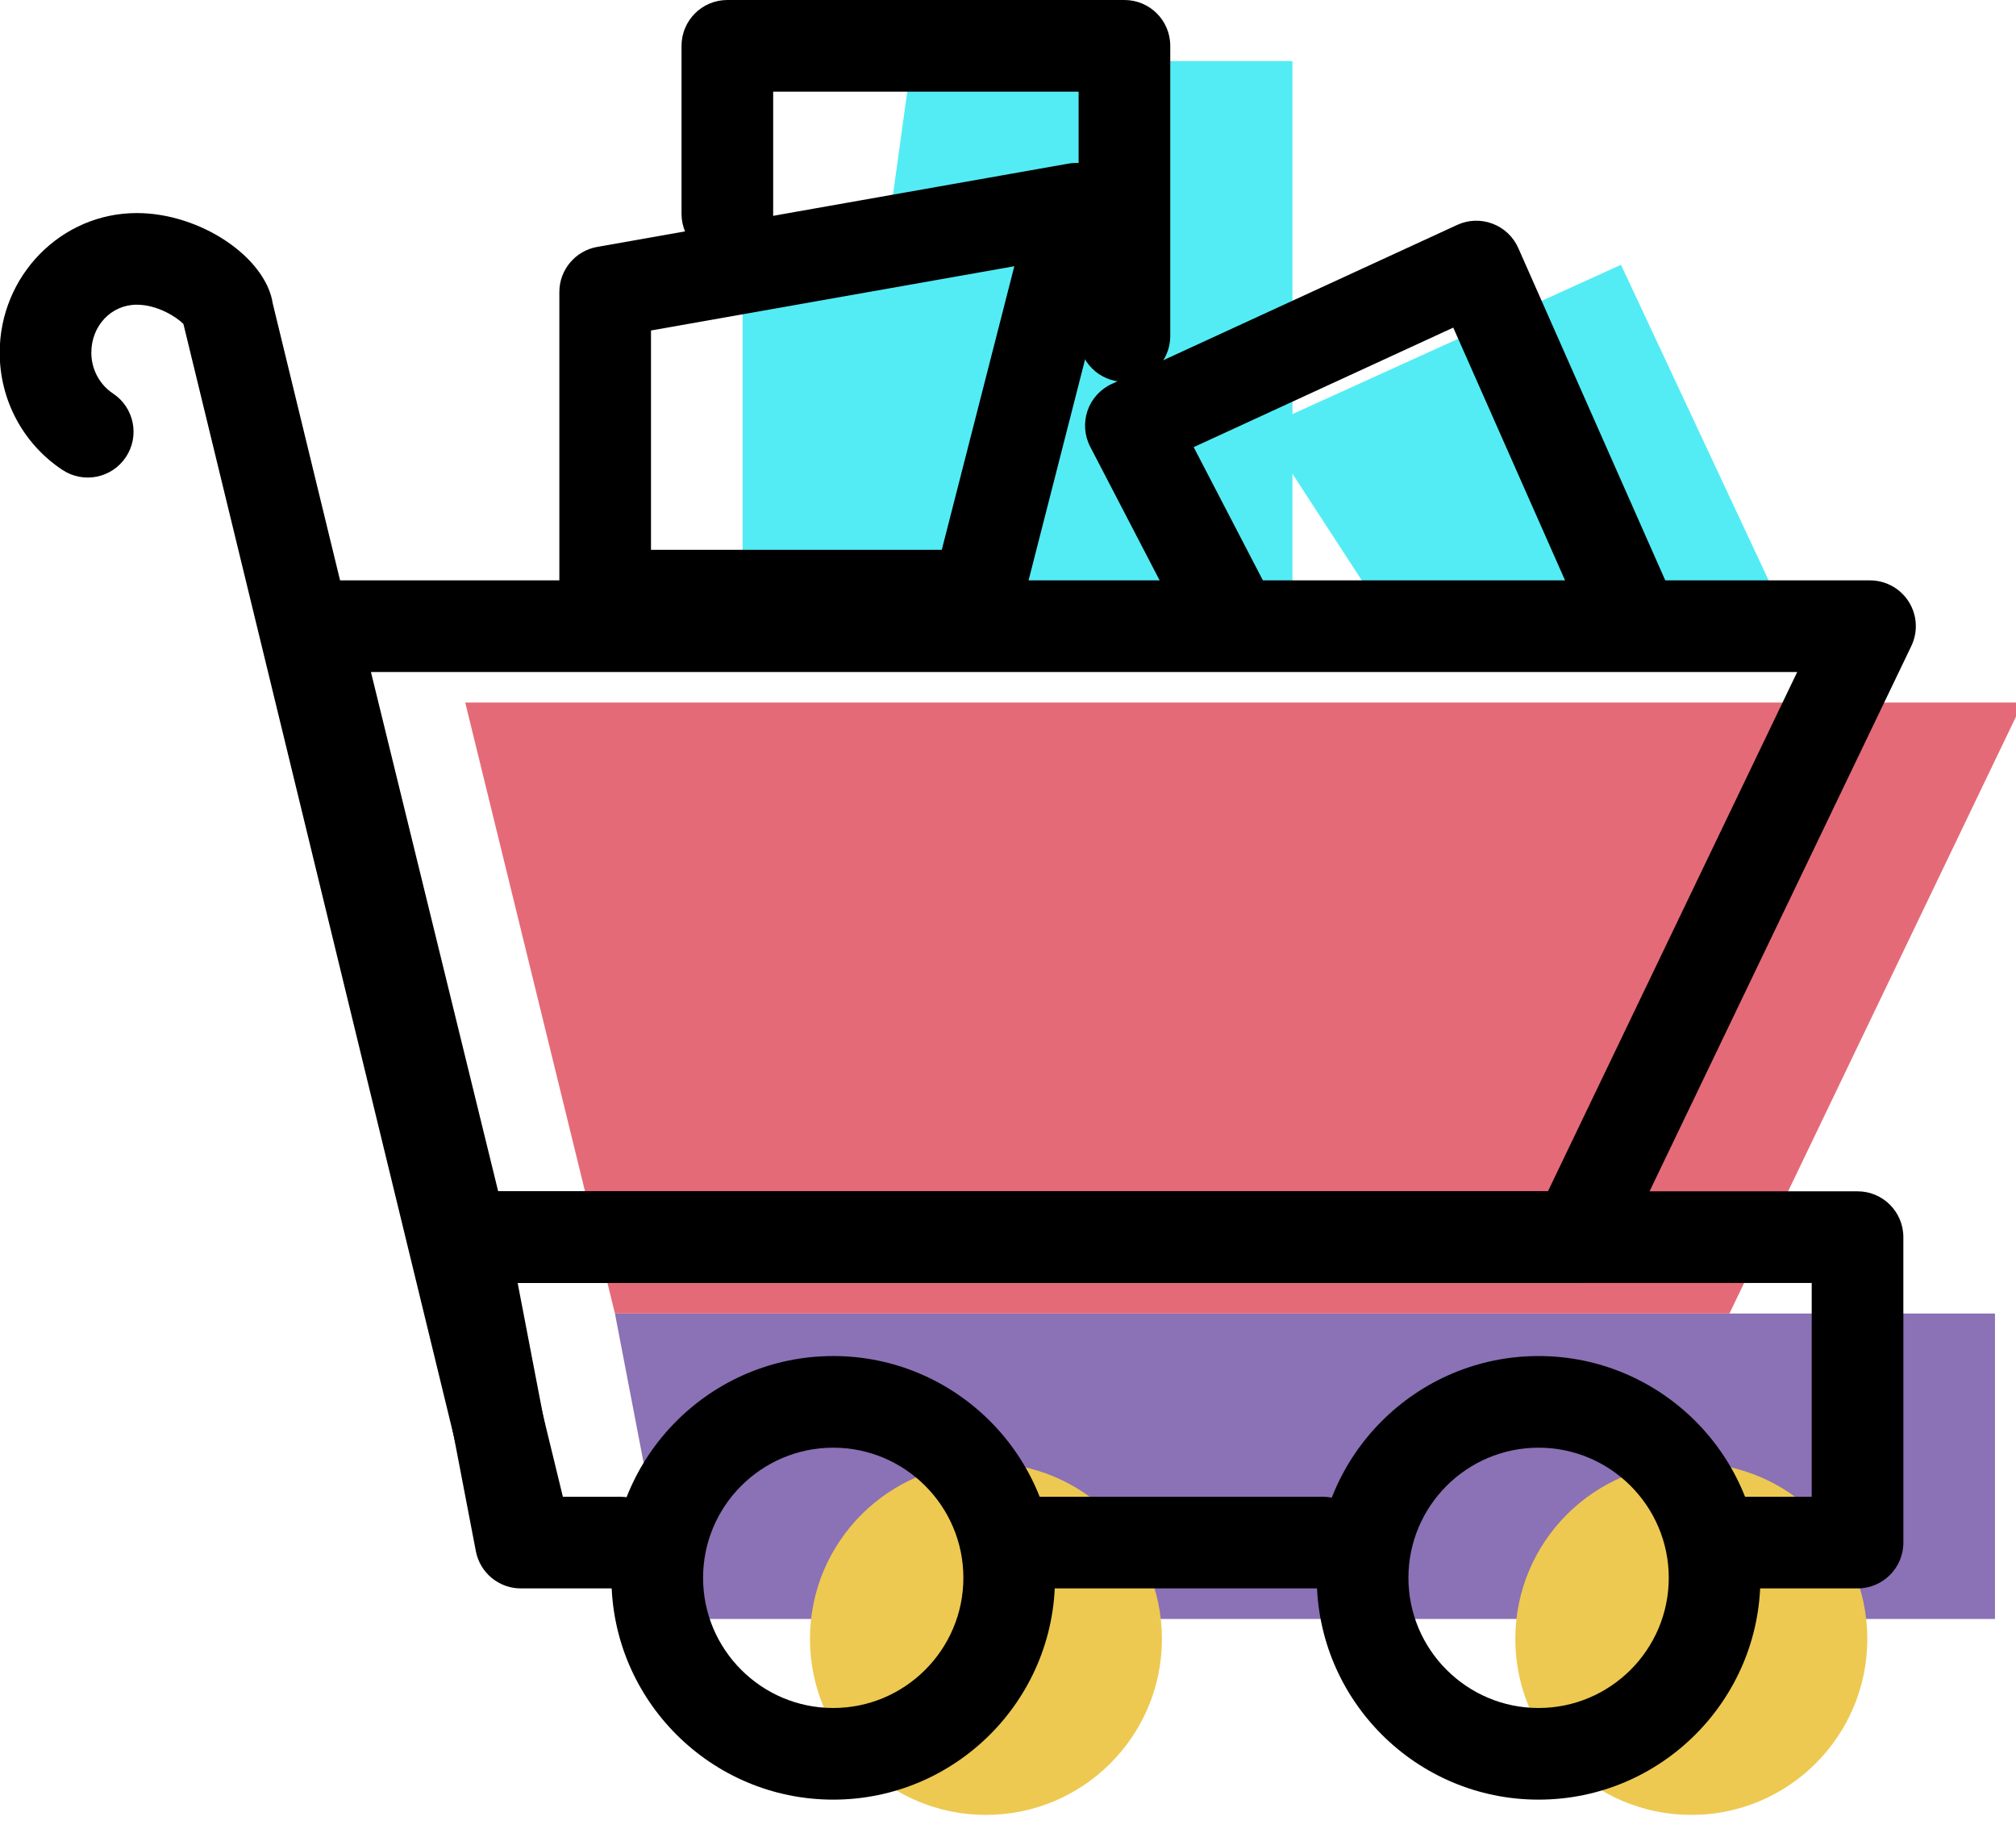 <svg xmlns="http://www.w3.org/2000/svg" xmlns:xlink="http://www.w3.org/1999/xlink" preserveAspectRatio="xMidYMid" width="66" height="60" viewBox="0 0 66 60">
  <defs>
    <style>

      .cls-3 {
        fill: #8b71b5;
      }

      .cls-4 {
        fill: #e56a77;
      }

      .cls-5 {
        fill: #edc951;
      }

      .cls-7 {
        fill: #53ecf4;
      }

      .cls-8 {
        fill: #000000;
      }
    </style>
  </defs>
  <g id="group-3svg">
    <path d="M62.312,53.000 C62.312,53.000 65.312,53.000 65.312,53.000 C65.312,53.000 65.312,43.000 65.312,43.000 C65.312,43.000 20.132,43.000 20.132,43.000 C20.132,43.000 22.052,53.000 22.052,53.000 C22.052,53.000 25.312,53.000 25.312,53.000 C25.312,53.000 25.312,53.000 25.312,53.000 " id="path-1" class="cls-3" fill-rule="evenodd"/>
    <path d="M20.132,43.000 C20.132,43.000 56.619,43.000 56.619,43.000 C56.619,43.000 66.221,23.000 66.221,23.000 C66.221,23.000 15.231,23.000 15.231,23.000 C15.231,23.000 20.132,43.000 20.132,43.000 Z" id="path-2" class="cls-4" fill-rule="evenodd"/>
    <path d="M61.132,53.654 C61.132,56.835 58.553,59.415 55.370,59.415 C52.188,59.415 49.609,56.835 49.609,53.654 C49.609,50.472 52.188,47.893 55.370,47.893 C58.553,47.893 61.132,50.472 61.132,53.654 Z" id="path-3" class="cls-5" fill-rule="evenodd"/>
    <path d="M38.039,53.654 C38.039,56.835 35.460,59.415 32.278,59.415 C29.097,59.415 26.517,56.835 26.517,53.654 C26.517,50.472 29.097,47.893 32.278,47.893 C35.460,47.893 38.039,50.472 38.039,53.654 Z" id="path-4" class="cls-5" fill-rule="evenodd"/>
    <path d="M58.370,20.000 C58.370,20.000 53.068,8.669 53.068,8.669 C53.068,8.669 42.312,13.556 42.312,13.556 C42.312,13.556 42.312,2.000 42.312,2.000 C42.312,2.000 29.842,2.000 29.842,2.000 C29.842,2.000 28.899,8.784 28.899,8.784 C28.899,8.784 24.312,9.561 24.312,9.561 C24.312,9.561 24.312,20.000 24.312,20.000 C24.312,20.000 28.013,20.000 28.013,20.000 C28.013,20.000 27.911,21.000 27.911,21.000 C27.911,21.000 42.312,21.000 42.312,21.000 C42.312,21.000 42.312,15.509 42.312,15.509 C42.312,15.509 45.233,20.000 45.233,20.000 C45.233,20.000 58.370,20.000 58.370,20.000 Z" id="path-5" class="cls-7" fill-rule="evenodd"/>
    <path d="M51.619,42.000 C51.619,42.000 15.132,42.000 15.132,42.000 C14.440,42.000 13.839,41.528 13.675,40.857 C13.675,40.857 8.774,20.857 8.774,20.857 C8.665,20.409 8.767,19.937 9.052,19.574 C9.336,19.212 9.770,19.000 10.231,19.000 C10.231,19.000 61.221,19.000 61.221,19.000 C61.736,19.000 62.216,19.265 62.490,19.701 C62.765,20.138 62.796,20.684 62.573,21.149 C62.573,21.149 52.972,41.149 52.972,41.149 C52.722,41.669 52.196,42.000 51.619,42.000 ZM16.309,39.000 C16.309,39.000 50.676,39.000 50.676,39.000 C50.676,39.000 58.837,22.000 58.837,22.000 C58.837,22.000 12.144,22.000 12.144,22.000 C12.144,22.000 16.309,39.000 16.309,39.000 Z" id="path-6" class="cls-8" fill-rule="evenodd"/>
    <path d="M60.812,52.000 C60.812,52.000 56.312,52.000 56.312,52.000 C55.484,52.000 54.812,51.329 54.812,50.500 C54.812,49.671 55.484,49.000 56.312,49.000 C56.312,49.000 59.312,49.000 59.312,49.000 C59.312,49.000 59.312,42.000 59.312,42.000 C59.312,42.000 16.947,42.000 16.947,42.000 C16.947,42.000 18.291,49.000 18.291,49.000 C18.291,49.000 20.312,49.000 20.312,49.000 C21.141,49.000 21.812,49.671 21.812,50.500 C21.812,51.329 21.141,52.000 20.312,52.000 C20.312,52.000 17.052,52.000 17.052,52.000 C16.332,52.000 15.714,51.489 15.579,50.783 C15.579,50.783 13.659,40.783 13.659,40.783 C13.574,40.343 13.690,39.889 13.976,39.544 C14.261,39.200 14.685,39.000 15.132,39.000 C15.132,39.000 60.812,39.000 60.812,39.000 C61.641,39.000 62.312,39.671 62.312,40.500 C62.312,40.500 62.312,50.500 62.312,50.500 C62.312,51.329 61.641,52.000 60.812,52.000 Z" id="path-7" class="cls-8" fill-rule="evenodd"/>
    <path d="M43.312,52.000 C43.312,52.000 33.312,52.000 33.312,52.000 C32.484,52.000 31.812,51.329 31.812,50.500 C31.812,49.671 32.484,49.000 33.312,49.000 C33.312,49.000 43.312,49.000 43.312,49.000 C44.141,49.000 44.812,49.671 44.812,50.500 C44.812,51.329 44.141,52.000 43.312,52.000 Z" id="path-8" class="cls-8" fill-rule="evenodd"/>
    <path d="M50.370,58.915 C46.366,58.915 43.109,55.658 43.109,51.654 C43.109,47.650 46.366,44.393 50.370,44.393 C54.374,44.393 57.632,47.650 57.632,51.654 C57.632,55.658 54.374,58.915 50.370,58.915 ZM50.370,47.393 C48.020,47.393 46.109,49.304 46.109,51.654 C46.109,54.003 48.020,55.915 50.370,55.915 C52.720,55.915 54.632,54.003 54.632,51.654 C54.632,49.304 52.720,47.393 50.370,47.393 Z" id="path-9" class="cls-8" fill-rule="evenodd"/>
    <path d="M27.278,58.915 C23.274,58.915 20.017,55.658 20.017,51.654 C20.017,47.650 23.274,44.393 27.278,44.393 C31.282,44.393 34.539,47.650 34.539,51.654 C34.539,55.658 31.282,58.915 27.278,58.915 ZM27.278,47.393 C24.929,47.393 23.017,49.304 23.017,51.654 C23.017,54.003 24.929,55.915 27.278,55.915 C29.628,55.915 31.539,54.003 31.539,51.654 C31.539,49.304 29.628,47.393 27.278,47.393 Z" id="path-10" class="cls-8" fill-rule="evenodd"/>
    <path d="M17.051,51.194 C16.375,51.194 15.761,50.734 15.594,50.048 C15.594,50.048 6.005,10.606 6.005,10.606 C5.785,10.382 5.158,9.975 4.477,9.975 C3.643,9.975 2.990,10.665 2.990,11.546 C2.990,12.088 3.256,12.588 3.702,12.884 C4.392,13.342 4.580,14.273 4.122,14.963 C3.663,15.654 2.734,15.841 2.042,15.383 C0.758,14.530 -0.010,13.096 -0.010,11.546 C-0.010,9.025 2.003,6.975 4.477,6.975 C6.573,6.975 8.705,8.432 8.931,9.942 C8.931,9.942 18.510,49.339 18.510,49.339 C18.705,50.145 18.211,50.955 17.406,51.151 C17.287,51.180 17.168,51.194 17.051,51.194 Z" id="path-11" class="cls-8" fill-rule="evenodd"/>
    <path d="M53.371,21.614 C52.795,21.614 52.246,21.281 51.998,20.721 C51.998,20.721 47.577,10.725 47.577,10.725 C47.577,10.725 39.079,14.638 39.079,14.638 C39.079,14.638 41.564,19.422 41.564,19.422 C41.946,20.158 41.660,21.063 40.925,21.445 C40.191,21.826 39.283,21.541 38.902,20.805 C38.902,20.805 35.691,14.624 35.691,14.624 C35.502,14.260 35.471,13.834 35.603,13.446 C35.736,13.059 36.022,12.742 36.395,12.570 C36.395,12.570 47.706,7.363 47.706,7.363 C48.069,7.195 48.487,7.180 48.863,7.323 C49.239,7.465 49.542,7.751 49.705,8.119 C49.705,8.119 54.742,19.507 54.742,19.507 C55.077,20.265 54.734,21.150 53.977,21.485 C53.779,21.573 53.573,21.614 53.371,21.614 Z" id="path-12" class="cls-8" fill-rule="evenodd"/>
    <path d="M31.997,21.000 C31.997,21.000 19.812,21.000 19.812,21.000 C18.984,21.000 18.312,20.329 18.312,19.500 C18.312,19.500 18.312,9.561 18.312,9.561 C18.312,8.833 18.835,8.210 19.552,8.083 C19.552,8.083 34.977,5.357 34.977,5.357 C35.477,5.268 35.991,5.440 36.337,5.814 C36.684,6.188 36.816,6.712 36.690,7.206 C36.690,7.206 33.450,19.872 33.450,19.872 C33.280,20.536 32.683,21.000 31.997,21.000 ZM21.312,18.000 C21.312,18.000 30.832,18.000 30.832,18.000 C30.832,18.000 33.207,8.716 33.207,8.716 C33.207,8.716 21.312,10.819 21.312,10.819 C21.312,10.819 21.312,18.000 21.312,18.000 Z" id="path-13" class="cls-8" fill-rule="evenodd"/>
    <path d="M36.812,12.500 C35.984,12.500 35.312,11.829 35.312,11.000 C35.312,11.000 35.312,3.000 35.312,3.000 C35.312,3.000 25.312,3.000 25.312,3.000 C25.312,3.000 25.312,7.000 25.312,7.000 C25.312,7.829 24.641,8.500 23.812,8.500 C22.984,8.500 22.312,7.829 22.312,7.000 C22.312,7.000 22.312,1.500 22.312,1.500 C22.312,0.671 22.984,-0.000 23.812,-0.000 C23.812,-0.000 36.812,-0.000 36.812,-0.000 C37.641,-0.000 38.312,0.671 38.312,1.500 C38.312,1.500 38.312,11.000 38.312,11.000 C38.312,11.829 37.641,12.500 36.812,12.500 Z" id="path-14" class="cls-8" fill-rule="evenodd"/>
  </g>
</svg>
